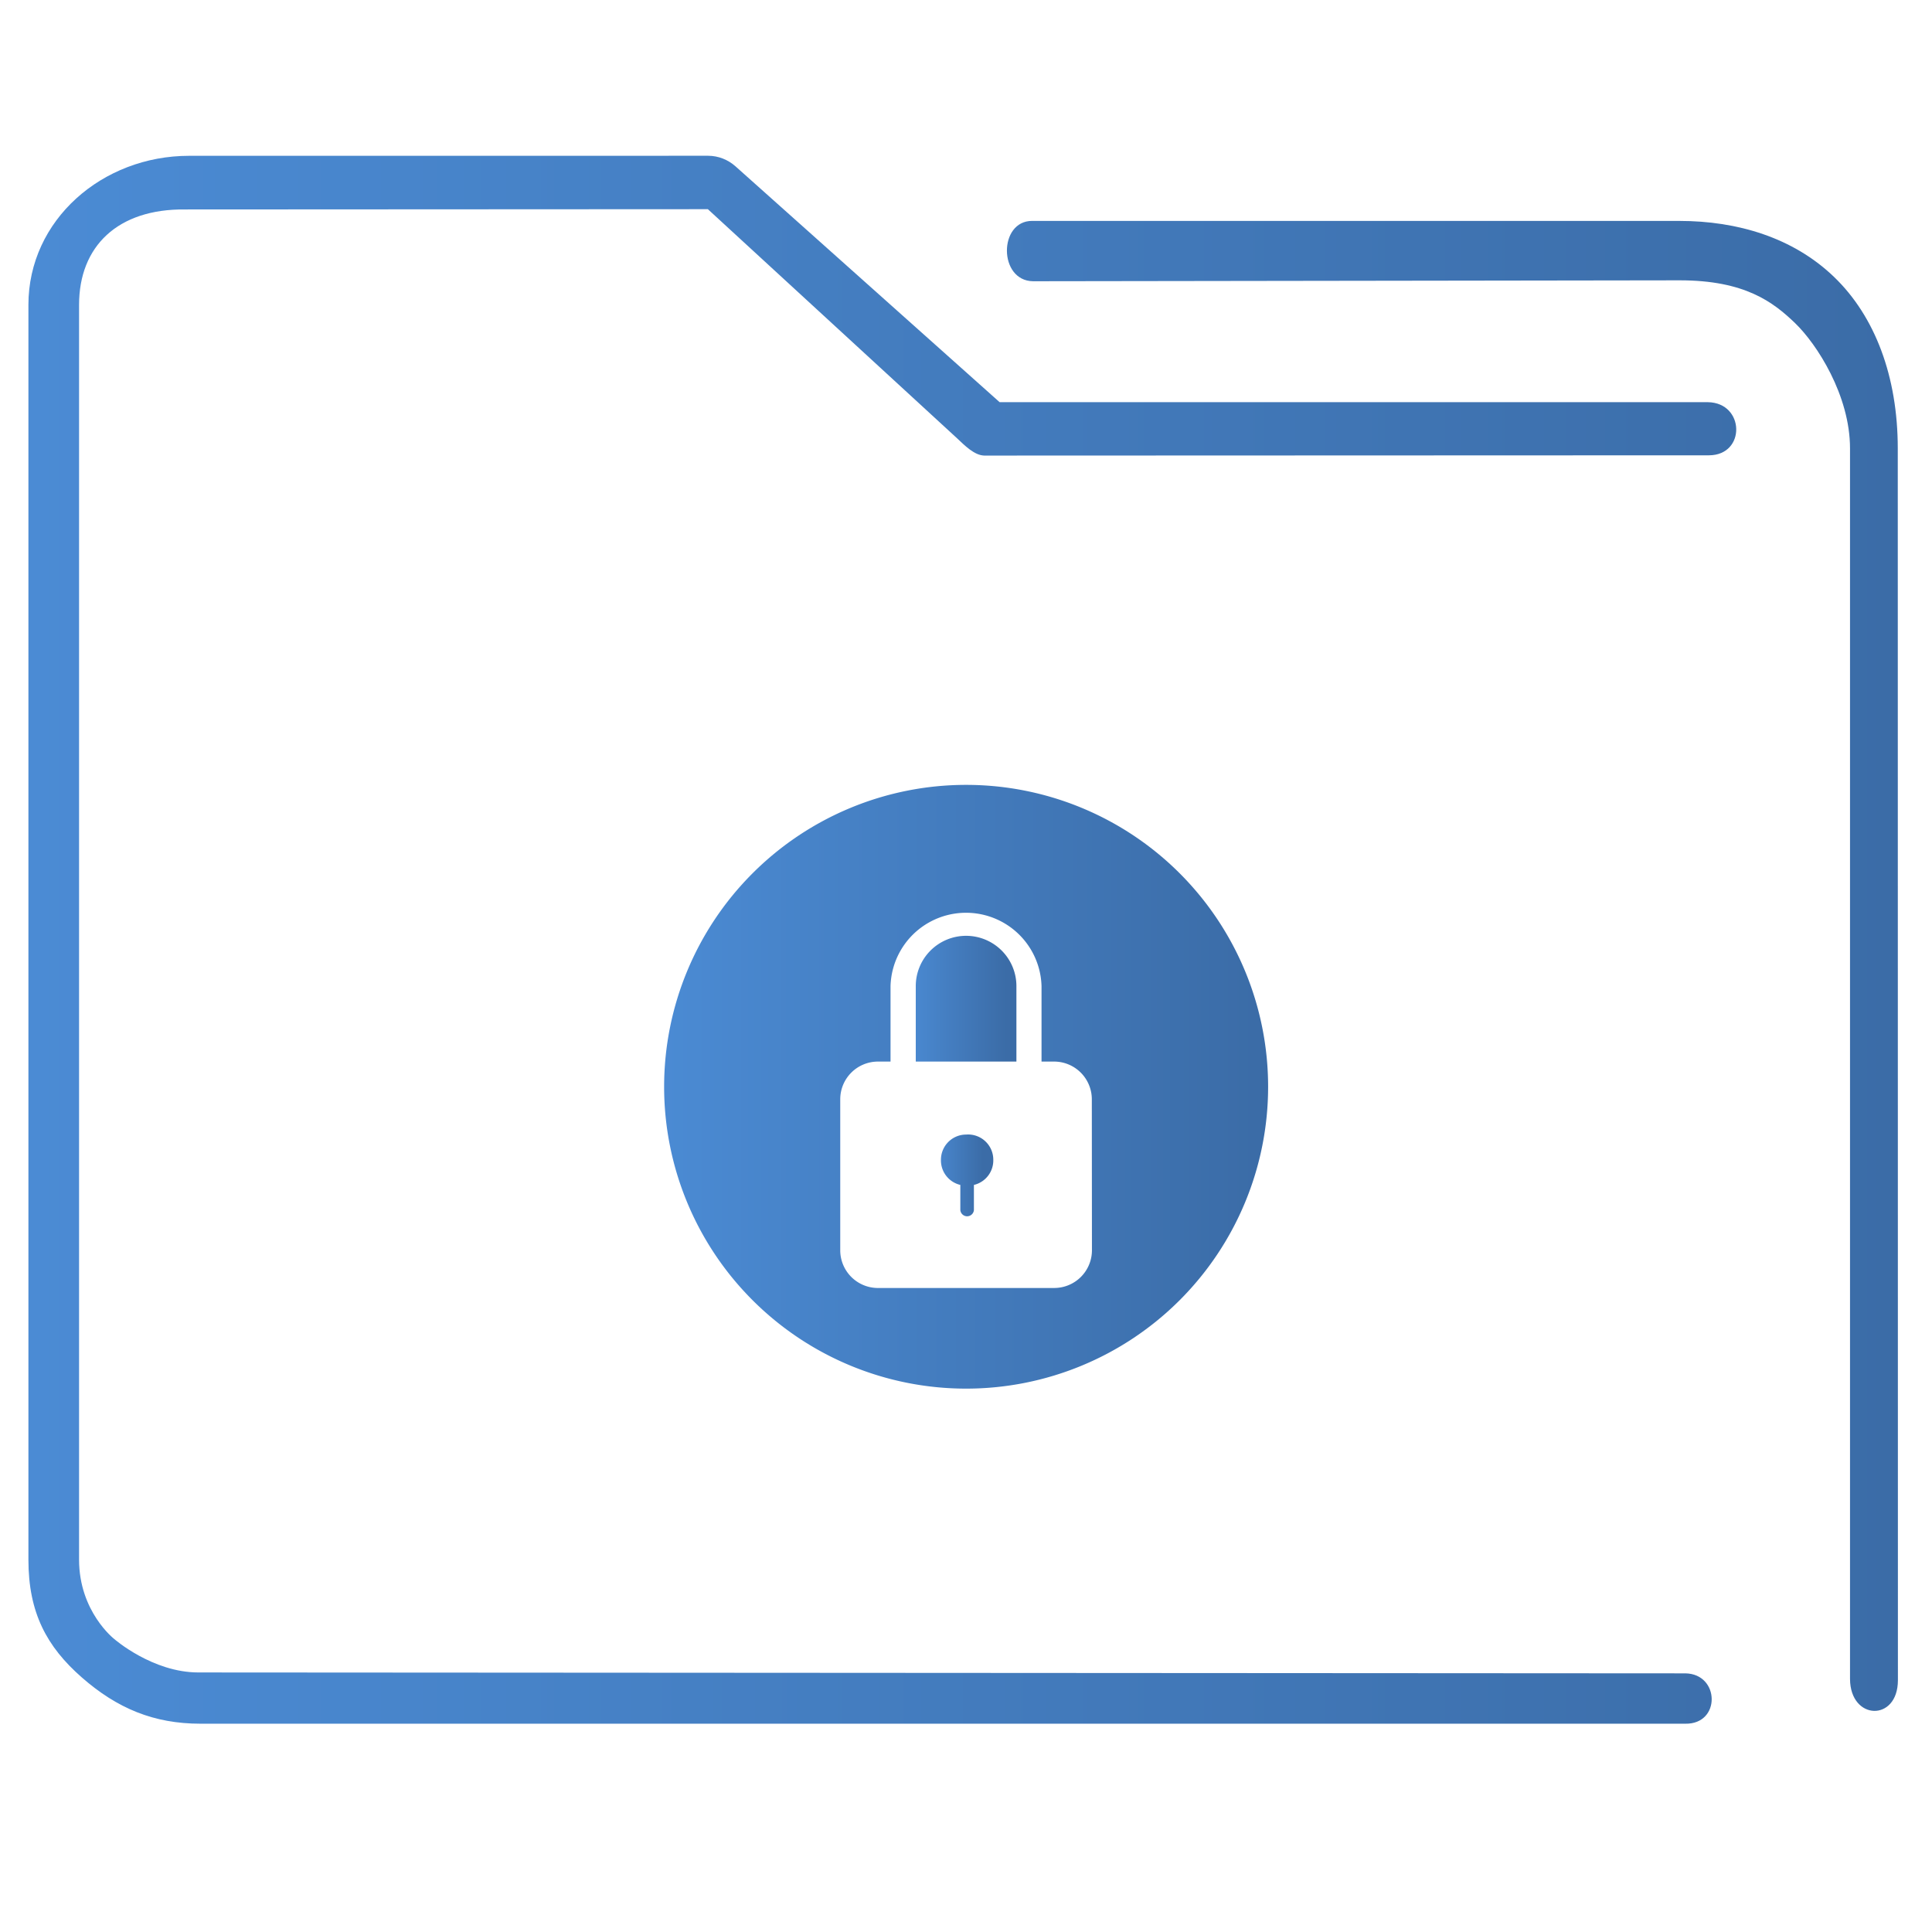 <?xml version="1.0" encoding="UTF-8" standalone="no"?>
<svg
   width="32"
   version="1.1"
   height="32"
   viewBox="0 0 32 32"
   id="svg17"
   sodipodi:docname="certificate-server.svg"
   inkscape:version="1.3.2 (091e20ef0f, 2023-11-25)"
   xmlns:inkscape="http://www.inkscape.org/namespaces/inkscape"
   xmlns:sodipodi="http://sodipodi.sourceforge.net/DTD/sodipodi-0.dtd"
   xmlns:xlink="http://www.w3.org/1999/xlink"
   xmlns="http://www.w3.org/2000/svg"
   xmlns:svg="http://www.w3.org/2000/svg"
   xmlns:rdf="http://www.w3.org/1999/02/22-rdf-syntax-ns#"
   xmlns:cc="http://creativecommons.org/ns#"
   xmlns:dc="http://purl.org/dc/elements/1.1/">
  <sodipodi:namedview
     pagecolor="#ffffff"
     bordercolor="#666666"
     borderopacity="1"
     objecttolerance="10"
     gridtolerance="10"
     guidetolerance="10"
     inkscape:pageopacity="0"
     inkscape:pageshadow="2"
     inkscape:window-width="1920"
     inkscape:window-height="996"
     id="namedview19"
     showgrid="true"
     inkscape:zoom="9.8125"
     inkscape:cx="23.745223"
     inkscape:cy="0.61146497"
     inkscape:window-x="0"
     inkscape:window-y="0"
     inkscape:window-maximized="1"
     inkscape:current-layer="layer1"
     inkscape:document-rotation="0"
     inkscape:showpageshadow="2"
     inkscape:pagecheckerboard="0"
     inkscape:deskcolor="#d1d1d1">
    <inkscape:grid
       type="xygrid"
       id="grid904"
       originx="0"
       originy="0"
       spacingy="1"
       spacingx="1"
       units="px"
       visible="true" />
  </sodipodi:namedview>
  <defs
     id="defs5455">
    <linearGradient
       inkscape:collect="always"
       id="linearGradient850">
      <stop
         style="stop-color:#4b8bd4;stop-opacity:1"
         offset="0"
         id="stop846" />
      <stop
         style="stop-color:#3b6ca7;stop-opacity:1"
         offset="1"
         id="stop848" />
    </linearGradient>
    <linearGradient
       inkscape:collect="always"
       xlink:href="#linearGradient850"
       id="linearGradient838"
       x1="6"
       y1="50"
       x2="94.006"
       y2="50"
       gradientUnits="userSpaceOnUse"
       gradientTransform="matrix(0.948,0,0,1,65.386,972.983)" />
    <linearGradient
       inkscape:collect="always"
       xlink:href="#linearGradient850"
       id="linearGradient927"
       x1="415.438"
       y1="522.742"
       x2="417.172"
       y2="522.742"
       gradientUnits="userSpaceOnUse"
       gradientTransform="matrix(0.5,0,0,0.5,192.263,274.118)" />
    <linearGradient
       inkscape:collect="always"
       xlink:href="#linearGradient850"
       id="linearGradient919"
       x1="414.605"
       y1="516.881"
       x2="417.938"
       y2="516.881"
       gradientUnits="userSpaceOnUse"
       gradientTransform="matrix(0.5,0,0,0.5,192.263,274.118)" />
    <linearGradient
       inkscape:collect="always"
       xlink:href="#linearGradient850"
       id="linearGradient911"
       x1="406.271"
       y1="519.798"
       x2="426.271"
       y2="519.798"
       gradientUnits="userSpaceOnUse"
       gradientTransform="matrix(0.5,0,0,0.5,192.263,274.118)" />
  </defs>
  <g
     inkscape:label="Capa 1"
     inkscape:groupmode="layer"
     id="layer1"
     transform="translate(-384.571,-515.798)">
    <g
       transform="matrix(0.371,0,0,0.371,358.672,151.837)"
       id="g4-3">
      <path
         style="color:#000000;font-style:normal;font-variant:normal;font-weight:normal;font-stretch:normal;font-size:medium;line-height:normal;font-family:Sans;-inkscape-font-specification:Sans;text-indent:0;text-align:start;text-decoration:none;text-decoration-line:none;letter-spacing:normal;word-spacing:normal;text-transform:none;writing-mode:lr-tb;direction:ltr;baseline-shift:baseline;text-anchor:start;display:inline;overflow:visible;visibility:visible;opacity:1;fill:url(#linearGradient838);fill-opacity:1;fill-rule:nonzero;stroke:none;stroke-width:3.895;marker:none;enable-background:accumulate"
         d="m 78.249,987.983 c -3.868,0 -7.172,2.86 -7.172,6.656 v 56.015 c 0,2.365 0.811,3.884 2.386,5.263 1.575,1.379 3.209,2.064 5.294,2.064 h 66.293 c 1.592,0.029 1.546,-2.225 3.9e-4,-2.248 l -66.385,-0.04 c -2.052,0 -3.756,-1.493 -3.756,-1.493 0,0 -1.571,-1.216 -1.571,-3.546 v -56.016 c 0,-2.616 1.725,-4.295 4.738,-4.26 l 23.335,-0.012 11.128,10.231 c 0.336,0.314 0.767,0.76 1.215,0.769 l 32.356,-0.012 c 1.65,-0.01 1.598,-2.345 -0.052,-2.372 h -31.622 l -11.795,-10.532 c -0.34,-0.302 -0.77,-0.467 -1.215,-0.469 z m 37.639,2.906 c -1.506,-0.004 -1.509,2.671 0.038,2.694 l 28.858,-0.041 c 2.924,-0.004 4.191,0.973 5.165,1.91 0.974,0.937 2.453,3.23 2.453,5.594 v 54.937 c 0.009,1.859 2.132,1.92 2.138,0.064 l -0.006,-55.001 c -3.1e-4,-3.211 -1.018,-5.899 -2.845,-7.656 -1.827,-1.758 -4.315,-2.5 -6.905,-2.5 h -28.718 c -0.059,-0.003 -0.119,-0.003 -0.178,0 z"
         id="path2-3-6"
         sodipodi:nodetypes="sssssccscsssccccccccsccsssccssscc" />
    </g>
    <path
       d="m 400.573,534.59 a 0.417,0.417 0 0 0 -0.417,0.417 0.417,0.417 0 0 0 0.321,0.417 v 0.417 a 0.113,0.113 0 0 0 0.225,0 v -0.417 a 0.417,0.417 0 0 0 0.321,-0.417 0.417,0.417 0 0 0 -0.45,-0.417 z"
       id="path4"
       style="fill:url(#linearGradient927);fill-opacity:1;stroke-width:0.417" />
    <path
       d="m 400.573,531.298 a 0.834,0.833 0 0 0 -0.834,0.833 v 1.25 h 1.667 v -1.25 a 0.834,0.833 0 0 0 -0.834,-0.833 z"
       id="path6"
       style="fill:url(#linearGradient919);fill-opacity:1;stroke-width:0.417" />
    <path
       d="m 400.573,528.798 a 5.002,5 0 1 0 5.002,5 5.002,5 0 0 0 -5.002,-5 z m 2.084,7.708 a 0.625,0.625 0 0 1 -0.625,0.625 h -2.935 a 0.625,0.625 0 0 1 -0.609,-0.625 v -2.5 a 0.625,0.625 0 0 1 0.625,-0.625 h 0.208 v -1.25 a 1.251,1.25 0 0 1 2.501,0 v 1.25 h 0.208 a 0.625,0.625 0 0 1 0.625,0.625 z"
       id="path8"
       style="fill:url(#linearGradient911);fill-opacity:1;stroke-width:0.417" />
  </g>
</svg>
